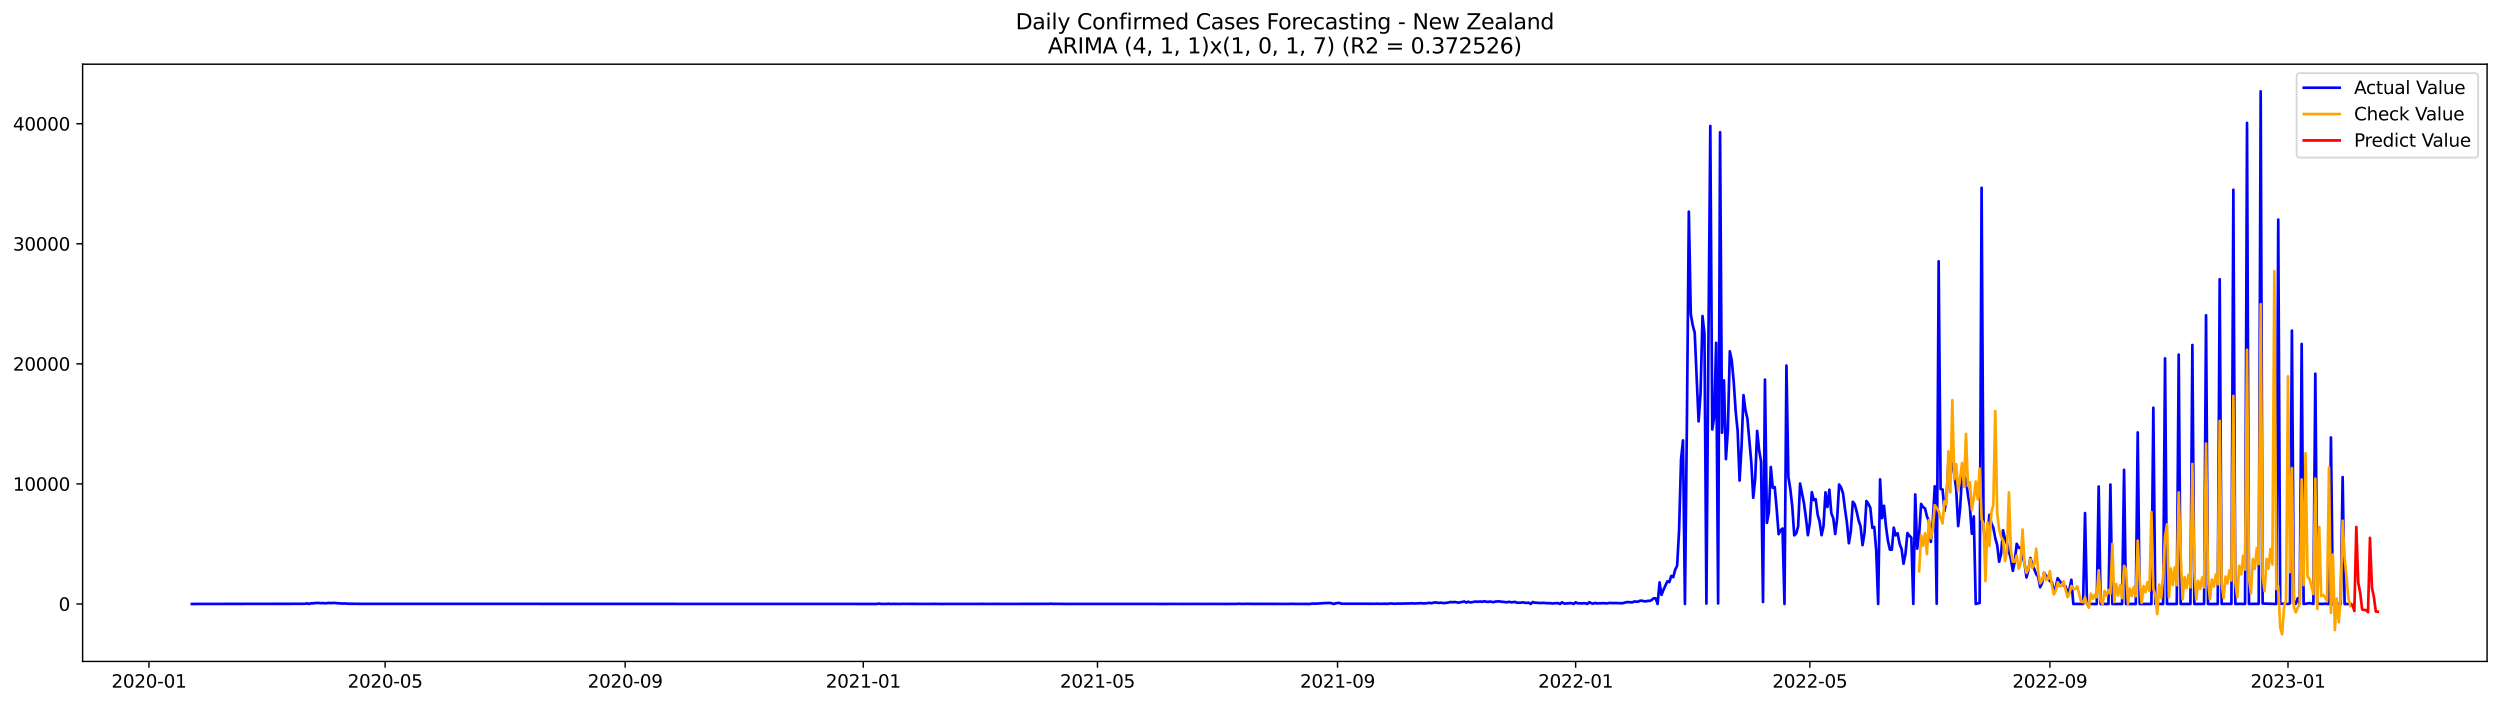 <?xml version="1.0" encoding="utf-8" standalone="no"?>
<!DOCTYPE svg PUBLIC "-//W3C//DTD SVG 1.1//EN"
  "http://www.w3.org/Graphics/SVG/1.1/DTD/svg11.dtd">
<svg xmlns:xlink="http://www.w3.org/1999/xlink" width="1392.412pt" height="392.274pt" viewBox="0 0 1392.412 392.274" xmlns="http://www.w3.org/2000/svg" version="1.1">
 <defs>
  <style type="text/css">*{stroke-linejoin: round; stroke-linecap: butt}</style>
 </defs>
 <g id="figure_1">
  <g id="patch_1">
   <path d="M 0 392.274 
L 1392.412 392.274 
L 1392.412 0 
L 0 0 
z
" style="fill: #ffffff"/>
  </g>
  <g id="axes_1">
   <g id="patch_2">
    <path d="M 46.013 368.396 
L 1385.213 368.396 
L 1385.213 35.755 
L 46.013 35.755 
z
" style="fill: #ffffff"/>
   </g>
   <g id="matplotlib.axis_1">
    <g id="xtick_1">
     <g id="line2d_1">
      <defs>
       <path id="m6597ecf52b" d="M 0 0 
L 0 3.5 
" style="stroke: #000000; stroke-width: 0.8"/>
      </defs>
      <g>
       <use xlink:href="#m6597ecf52b" x="82.971" y="368.396" style="stroke: #000000; stroke-width: 0.8"/>
      </g>
     </g>
     <g id="text_1">
      <!-- 2020-01 -->
      <g transform="translate(62.08 382.994)scale(0.1 -0.1)">
       <defs>
        <path id="DejaVuSans-32" d="M 1228 531 
L 3431 531 
L 3431 0 
L 469 0 
L 469 531 
Q 828 903 1448 1529 
Q 2069 2156 2228 2338 
Q 2531 2678 2651 2914 
Q 2772 3150 2772 3378 
Q 2772 3750 2511 3984 
Q 2250 4219 1831 4219 
Q 1534 4219 1204 4116 
Q 875 4013 500 3803 
L 500 4441 
Q 881 4594 1212 4672 
Q 1544 4750 1819 4750 
Q 2544 4750 2975 4387 
Q 3406 4025 3406 3419 
Q 3406 3131 3298 2873 
Q 3191 2616 2906 2266 
Q 2828 2175 2409 1742 
Q 1991 1309 1228 531 
z
" transform="scale(0.016)"/>
        <path id="DejaVuSans-30" d="M 2034 4250 
Q 1547 4250 1301 3770 
Q 1056 3291 1056 2328 
Q 1056 1369 1301 889 
Q 1547 409 2034 409 
Q 2525 409 2770 889 
Q 3016 1369 3016 2328 
Q 3016 3291 2770 3770 
Q 2525 4250 2034 4250 
z
M 2034 4750 
Q 2819 4750 3233 4129 
Q 3647 3509 3647 2328 
Q 3647 1150 3233 529 
Q 2819 -91 2034 -91 
Q 1250 -91 836 529 
Q 422 1150 422 2328 
Q 422 3509 836 4129 
Q 1250 4750 2034 4750 
z
" transform="scale(0.016)"/>
        <path id="DejaVuSans-2d" d="M 313 2009 
L 1997 2009 
L 1997 1497 
L 313 1497 
L 313 2009 
z
" transform="scale(0.016)"/>
        <path id="DejaVuSans-31" d="M 794 531 
L 1825 531 
L 1825 4091 
L 703 3866 
L 703 4441 
L 1819 4666 
L 2450 4666 
L 2450 531 
L 3481 531 
L 3481 0 
L 794 0 
L 794 531 
z
" transform="scale(0.016)"/>
       </defs>
       <use xlink:href="#DejaVuSans-32"/>
       <use xlink:href="#DejaVuSans-30" x="63.623"/>
       <use xlink:href="#DejaVuSans-32" x="127.246"/>
       <use xlink:href="#DejaVuSans-30" x="190.869"/>
       <use xlink:href="#DejaVuSans-2d" x="254.492"/>
       <use xlink:href="#DejaVuSans-30" x="290.576"/>
       <use xlink:href="#DejaVuSans-31" x="354.199"/>
      </g>
     </g>
    </g>
    <g id="xtick_2">
     <g id="line2d_2">
      <g>
       <use xlink:href="#m6597ecf52b" x="214.5" y="368.396" style="stroke: #000000; stroke-width: 0.8"/>
      </g>
     </g>
     <g id="text_2">
      <!-- 2020-05 -->
      <g transform="translate(193.608 382.994)scale(0.1 -0.1)">
       <defs>
        <path id="DejaVuSans-35" d="M 691 4666 
L 3169 4666 
L 3169 4134 
L 1269 4134 
L 1269 2991 
Q 1406 3038 1543 3061 
Q 1681 3084 1819 3084 
Q 2600 3084 3056 2656 
Q 3513 2228 3513 1497 
Q 3513 744 3044 326 
Q 2575 -91 1722 -91 
Q 1428 -91 1123 -41 
Q 819 9 494 109 
L 494 744 
Q 775 591 1075 516 
Q 1375 441 1709 441 
Q 2250 441 2565 725 
Q 2881 1009 2881 1497 
Q 2881 1984 2565 2268 
Q 2250 2553 1709 2553 
Q 1456 2553 1204 2497 
Q 953 2441 691 2322 
L 691 4666 
z
" transform="scale(0.016)"/>
       </defs>
       <use xlink:href="#DejaVuSans-32"/>
       <use xlink:href="#DejaVuSans-30" x="63.623"/>
       <use xlink:href="#DejaVuSans-32" x="127.246"/>
       <use xlink:href="#DejaVuSans-30" x="190.869"/>
       <use xlink:href="#DejaVuSans-2d" x="254.492"/>
       <use xlink:href="#DejaVuSans-30" x="290.576"/>
       <use xlink:href="#DejaVuSans-35" x="354.199"/>
      </g>
     </g>
    </g>
    <g id="xtick_3">
     <g id="line2d_3">
      <g>
       <use xlink:href="#m6597ecf52b" x="348.202" y="368.396" style="stroke: #000000; stroke-width: 0.8"/>
      </g>
     </g>
     <g id="text_3">
      <!-- 2020-09 -->
      <g transform="translate(327.311 382.994)scale(0.1 -0.1)">
       <defs>
        <path id="DejaVuSans-39" d="M 703 97 
L 703 672 
Q 941 559 1184 500 
Q 1428 441 1663 441 
Q 2288 441 2617 861 
Q 2947 1281 2994 2138 
Q 2813 1869 2534 1725 
Q 2256 1581 1919 1581 
Q 1219 1581 811 2004 
Q 403 2428 403 3163 
Q 403 3881 828 4315 
Q 1253 4750 1959 4750 
Q 2769 4750 3195 4129 
Q 3622 3509 3622 2328 
Q 3622 1225 3098 567 
Q 2575 -91 1691 -91 
Q 1453 -91 1209 -44 
Q 966 3 703 97 
z
M 1959 2075 
Q 2384 2075 2632 2365 
Q 2881 2656 2881 3163 
Q 2881 3666 2632 3958 
Q 2384 4250 1959 4250 
Q 1534 4250 1286 3958 
Q 1038 3666 1038 3163 
Q 1038 2656 1286 2365 
Q 1534 2075 1959 2075 
z
" transform="scale(0.016)"/>
       </defs>
       <use xlink:href="#DejaVuSans-32"/>
       <use xlink:href="#DejaVuSans-30" x="63.623"/>
       <use xlink:href="#DejaVuSans-32" x="127.246"/>
       <use xlink:href="#DejaVuSans-30" x="190.869"/>
       <use xlink:href="#DejaVuSans-2d" x="254.492"/>
       <use xlink:href="#DejaVuSans-30" x="290.576"/>
       <use xlink:href="#DejaVuSans-39" x="354.199"/>
      </g>
     </g>
    </g>
    <g id="xtick_4">
     <g id="line2d_4">
      <g>
       <use xlink:href="#m6597ecf52b" x="480.818" y="368.396" style="stroke: #000000; stroke-width: 0.8"/>
      </g>
     </g>
     <g id="text_4">
      <!-- 2021-01 -->
      <g transform="translate(459.926 382.994)scale(0.1 -0.1)">
       <use xlink:href="#DejaVuSans-32"/>
       <use xlink:href="#DejaVuSans-30" x="63.623"/>
       <use xlink:href="#DejaVuSans-32" x="127.246"/>
       <use xlink:href="#DejaVuSans-31" x="190.869"/>
       <use xlink:href="#DejaVuSans-2d" x="254.492"/>
       <use xlink:href="#DejaVuSans-30" x="290.576"/>
       <use xlink:href="#DejaVuSans-31" x="354.199"/>
      </g>
     </g>
    </g>
    <g id="xtick_5">
     <g id="line2d_5">
      <g>
       <use xlink:href="#m6597ecf52b" x="611.259" y="368.396" style="stroke: #000000; stroke-width: 0.8"/>
      </g>
     </g>
     <g id="text_5">
      <!-- 2021-05 -->
      <g transform="translate(590.368 382.994)scale(0.1 -0.1)">
       <use xlink:href="#DejaVuSans-32"/>
       <use xlink:href="#DejaVuSans-30" x="63.623"/>
       <use xlink:href="#DejaVuSans-32" x="127.246"/>
       <use xlink:href="#DejaVuSans-31" x="190.869"/>
       <use xlink:href="#DejaVuSans-2d" x="254.492"/>
       <use xlink:href="#DejaVuSans-30" x="290.576"/>
       <use xlink:href="#DejaVuSans-35" x="354.199"/>
      </g>
     </g>
    </g>
    <g id="xtick_6">
     <g id="line2d_6">
      <g>
       <use xlink:href="#m6597ecf52b" x="744.962" y="368.396" style="stroke: #000000; stroke-width: 0.8"/>
      </g>
     </g>
     <g id="text_6">
      <!-- 2021-09 -->
      <g transform="translate(724.07 382.994)scale(0.1 -0.1)">
       <use xlink:href="#DejaVuSans-32"/>
       <use xlink:href="#DejaVuSans-30" x="63.623"/>
       <use xlink:href="#DejaVuSans-32" x="127.246"/>
       <use xlink:href="#DejaVuSans-31" x="190.869"/>
       <use xlink:href="#DejaVuSans-2d" x="254.492"/>
       <use xlink:href="#DejaVuSans-30" x="290.576"/>
       <use xlink:href="#DejaVuSans-39" x="354.199"/>
      </g>
     </g>
    </g>
    <g id="xtick_7">
     <g id="line2d_7">
      <g>
       <use xlink:href="#m6597ecf52b" x="877.577" y="368.396" style="stroke: #000000; stroke-width: 0.8"/>
      </g>
     </g>
     <g id="text_7">
      <!-- 2022-01 -->
      <g transform="translate(856.686 382.994)scale(0.1 -0.1)">
       <use xlink:href="#DejaVuSans-32"/>
       <use xlink:href="#DejaVuSans-30" x="63.623"/>
       <use xlink:href="#DejaVuSans-32" x="127.246"/>
       <use xlink:href="#DejaVuSans-32" x="190.869"/>
       <use xlink:href="#DejaVuSans-2d" x="254.492"/>
       <use xlink:href="#DejaVuSans-30" x="290.576"/>
       <use xlink:href="#DejaVuSans-31" x="354.199"/>
      </g>
     </g>
    </g>
    <g id="xtick_8">
     <g id="line2d_8">
      <g>
       <use xlink:href="#m6597ecf52b" x="1008.019" y="368.396" style="stroke: #000000; stroke-width: 0.8"/>
      </g>
     </g>
     <g id="text_8">
      <!-- 2022-05 -->
      <g transform="translate(987.128 382.994)scale(0.1 -0.1)">
       <use xlink:href="#DejaVuSans-32"/>
       <use xlink:href="#DejaVuSans-30" x="63.623"/>
       <use xlink:href="#DejaVuSans-32" x="127.246"/>
       <use xlink:href="#DejaVuSans-32" x="190.869"/>
       <use xlink:href="#DejaVuSans-2d" x="254.492"/>
       <use xlink:href="#DejaVuSans-30" x="290.576"/>
       <use xlink:href="#DejaVuSans-35" x="354.199"/>
      </g>
     </g>
    </g>
    <g id="xtick_9">
     <g id="line2d_9">
      <g>
       <use xlink:href="#m6597ecf52b" x="1141.722" y="368.396" style="stroke: #000000; stroke-width: 0.8"/>
      </g>
     </g>
     <g id="text_9">
      <!-- 2022-09 -->
      <g transform="translate(1120.83 382.994)scale(0.1 -0.1)">
       <use xlink:href="#DejaVuSans-32"/>
       <use xlink:href="#DejaVuSans-30" x="63.623"/>
       <use xlink:href="#DejaVuSans-32" x="127.246"/>
       <use xlink:href="#DejaVuSans-32" x="190.869"/>
       <use xlink:href="#DejaVuSans-2d" x="254.492"/>
       <use xlink:href="#DejaVuSans-30" x="290.576"/>
       <use xlink:href="#DejaVuSans-39" x="354.199"/>
      </g>
     </g>
    </g>
    <g id="xtick_10">
     <g id="line2d_10">
      <g>
       <use xlink:href="#m6597ecf52b" x="1274.337" y="368.396" style="stroke: #000000; stroke-width: 0.8"/>
      </g>
     </g>
     <g id="text_10">
      <!-- 2023-01 -->
      <g transform="translate(1253.446 382.994)scale(0.1 -0.1)">
       <defs>
        <path id="DejaVuSans-33" d="M 2597 2516 
Q 3050 2419 3304 2112 
Q 3559 1806 3559 1356 
Q 3559 666 3084 287 
Q 2609 -91 1734 -91 
Q 1441 -91 1130 -33 
Q 819 25 488 141 
L 488 750 
Q 750 597 1062 519 
Q 1375 441 1716 441 
Q 2309 441 2620 675 
Q 2931 909 2931 1356 
Q 2931 1769 2642 2001 
Q 2353 2234 1838 2234 
L 1294 2234 
L 1294 2753 
L 1863 2753 
Q 2328 2753 2575 2939 
Q 2822 3125 2822 3475 
Q 2822 3834 2567 4026 
Q 2313 4219 1838 4219 
Q 1578 4219 1281 4162 
Q 984 4106 628 3988 
L 628 4550 
Q 988 4650 1302 4700 
Q 1616 4750 1894 4750 
Q 2613 4750 3031 4423 
Q 3450 4097 3450 3541 
Q 3450 3153 3228 2886 
Q 3006 2619 2597 2516 
z
" transform="scale(0.016)"/>
       </defs>
       <use xlink:href="#DejaVuSans-32"/>
       <use xlink:href="#DejaVuSans-30" x="63.623"/>
       <use xlink:href="#DejaVuSans-32" x="127.246"/>
       <use xlink:href="#DejaVuSans-33" x="190.869"/>
       <use xlink:href="#DejaVuSans-2d" x="254.492"/>
       <use xlink:href="#DejaVuSans-30" x="290.576"/>
       <use xlink:href="#DejaVuSans-31" x="354.199"/>
      </g>
     </g>
    </g>
   </g>
   <g id="matplotlib.axis_2">
    <g id="ytick_1">
     <g id="line2d_11">
      <defs>
       <path id="m95b0d0b346" d="M 0 0 
L -3.5 0 
" style="stroke: #000000; stroke-width: 0.8"/>
      </defs>
      <g>
       <use xlink:href="#m95b0d0b346" x="46.013" y="336.383" style="stroke: #000000; stroke-width: 0.8"/>
      </g>
     </g>
     <g id="text_11">
      <!-- 0 -->
      <g transform="translate(32.65 340.182)scale(0.1 -0.1)">
       <use xlink:href="#DejaVuSans-30"/>
      </g>
     </g>
    </g>
    <g id="ytick_2">
     <g id="line2d_12">
      <g>
       <use xlink:href="#m95b0d0b346" x="46.013" y="269.518" style="stroke: #000000; stroke-width: 0.8"/>
      </g>
     </g>
     <g id="text_12">
      <!-- 10000 -->
      <g transform="translate(7.2 273.317)scale(0.1 -0.1)">
       <use xlink:href="#DejaVuSans-31"/>
       <use xlink:href="#DejaVuSans-30" x="63.623"/>
       <use xlink:href="#DejaVuSans-30" x="127.246"/>
       <use xlink:href="#DejaVuSans-30" x="190.869"/>
       <use xlink:href="#DejaVuSans-30" x="254.492"/>
      </g>
     </g>
    </g>
    <g id="ytick_3">
     <g id="line2d_13">
      <g>
       <use xlink:href="#m95b0d0b346" x="46.013" y="202.653" style="stroke: #000000; stroke-width: 0.8"/>
      </g>
     </g>
     <g id="text_13">
      <!-- 20000 -->
      <g transform="translate(7.2 206.452)scale(0.1 -0.1)">
       <use xlink:href="#DejaVuSans-32"/>
       <use xlink:href="#DejaVuSans-30" x="63.623"/>
       <use xlink:href="#DejaVuSans-30" x="127.246"/>
       <use xlink:href="#DejaVuSans-30" x="190.869"/>
       <use xlink:href="#DejaVuSans-30" x="254.492"/>
      </g>
     </g>
    </g>
    <g id="ytick_4">
     <g id="line2d_14">
      <g>
       <use xlink:href="#m95b0d0b346" x="46.013" y="135.787" style="stroke: #000000; stroke-width: 0.8"/>
      </g>
     </g>
     <g id="text_14">
      <!-- 30000 -->
      <g transform="translate(7.2 139.587)scale(0.1 -0.1)">
       <use xlink:href="#DejaVuSans-33"/>
       <use xlink:href="#DejaVuSans-30" x="63.623"/>
       <use xlink:href="#DejaVuSans-30" x="127.246"/>
       <use xlink:href="#DejaVuSans-30" x="190.869"/>
       <use xlink:href="#DejaVuSans-30" x="254.492"/>
      </g>
     </g>
    </g>
    <g id="ytick_5">
     <g id="line2d_15">
      <g>
       <use xlink:href="#m95b0d0b346" x="46.013" y="68.922" style="stroke: #000000; stroke-width: 0.8"/>
      </g>
     </g>
     <g id="text_15">
      <!-- 40000 -->
      <g transform="translate(7.2 72.722)scale(0.1 -0.1)">
       <defs>
        <path id="DejaVuSans-34" d="M 2419 4116 
L 825 1625 
L 2419 1625 
L 2419 4116 
z
M 2253 4666 
L 3047 4666 
L 3047 1625 
L 3713 1625 
L 3713 1100 
L 3047 1100 
L 3047 0 
L 2419 0 
L 2419 1100 
L 313 1100 
L 313 1709 
L 2253 4666 
z
" transform="scale(0.016)"/>
       </defs>
       <use xlink:href="#DejaVuSans-34"/>
       <use xlink:href="#DejaVuSans-30" x="63.623"/>
       <use xlink:href="#DejaVuSans-30" x="127.246"/>
       <use xlink:href="#DejaVuSans-30" x="190.869"/>
       <use xlink:href="#DejaVuSans-30" x="254.492"/>
      </g>
     </g>
    </g>
   </g>
   <g id="line2d_16">
    <path d="M 106.885 336.383 
L 169.932 336.296 
L 171.019 336.048 
L 172.106 336.383 
L 173.193 336.028 
L 174.28 336.048 
L 175.367 335.861 
L 177.541 335.828 
L 178.628 335.961 
L 179.715 335.881 
L 180.802 335.995 
L 181.889 335.975 
L 182.976 335.788 
L 184.063 335.908 
L 186.237 335.788 
L 188.411 336.022 
L 189.498 336.048 
L 190.585 336.189 
L 191.672 336.088 
L 193.846 336.262 
L 201.455 336.322 
L 488.427 336.383 
L 489.514 336.175 
L 490.601 336.363 
L 493.862 336.383 
L 494.949 336.262 
L 496.036 336.383 
L 498.21 336.343 
L 501.471 336.383 
L 502.558 336.322 
L 504.732 336.336 
L 515.602 336.376 
L 519.95 336.349 
L 524.298 336.383 
L 534.081 336.369 
L 541.69 336.376 
L 547.125 336.349 
L 550.387 336.376 
L 554.735 336.343 
L 557.996 336.376 
L 560.17 336.369 
L 584.084 336.336 
L 585.171 336.222 
L 586.258 336.343 
L 589.519 336.322 
L 594.954 336.383 
L 599.302 336.369 
L 613.433 336.376 
L 616.694 336.376 
L 633 336.376 
L 636.261 336.376 
L 650.392 336.383 
L 652.566 336.356 
L 659.088 336.383 
L 667.784 336.363 
L 672.132 336.383 
L 674.306 336.363 
L 681.915 336.383 
L 685.176 336.376 
L 688.437 336.376 
L 689.524 336.262 
L 691.698 336.356 
L 694.959 336.309 
L 697.133 336.349 
L 711.264 336.356 
L 716.7 336.383 
L 719.961 336.302 
L 721.048 336.369 
L 723.222 336.376 
L 729.744 336.383 
L 730.831 336.169 
L 733.005 336.222 
L 737.353 335.928 
L 740.614 335.821 
L 741.701 336.015 
L 742.788 336.383 
L 743.875 336.048 
L 744.962 335.874 
L 746.049 335.821 
L 747.136 336.256 
L 760.18 336.262 
L 765.615 336.296 
L 766.702 336.222 
L 768.876 336.322 
L 771.05 336.242 
L 773.224 336.316 
L 774.311 336.088 
L 776.485 336.262 
L 778.659 336.162 
L 780.833 336.209 
L 781.92 336.102 
L 783.007 336.182 
L 784.094 336.068 
L 785.181 336.142 
L 786.268 335.975 
L 787.355 336.149 
L 791.703 335.941 
L 792.79 336.102 
L 794.964 335.955 
L 796.051 335.727 
L 797.138 335.981 
L 799.312 335.487 
L 801.487 335.821 
L 802.574 335.64 
L 803.661 335.895 
L 805.835 335.741 
L 808.009 335.306 
L 809.096 335.426 
L 810.183 335.273 
L 812.357 335.654 
L 815.618 335.019 
L 816.705 335.62 
L 817.792 335.099 
L 818.879 335.533 
L 819.966 335.4 
L 821.053 335.146 
L 822.14 335.052 
L 823.227 335.206 
L 824.314 334.978 
L 825.401 335.219 
L 826.488 334.898 
L 828.662 335.266 
L 829.749 335.045 
L 831.923 335.386 
L 833.01 335.019 
L 835.184 334.938 
L 836.271 335.179 
L 837.358 335.199 
L 838.445 335.393 
L 839.532 335.406 
L 840.619 335.152 
L 841.706 335.5 
L 843.88 335.233 
L 844.967 335.734 
L 847.141 335.661 
L 848.228 335.473 
L 849.315 335.734 
L 850.402 335.794 
L 851.489 335.681 
L 852.576 336.383 
L 853.663 335.313 
L 854.75 335.694 
L 855.837 335.701 
L 858.011 335.874 
L 859.098 335.747 
L 862.359 335.988 
L 863.446 335.915 
L 864.533 336.142 
L 865.62 335.995 
L 867.794 335.908 
L 868.881 336.383 
L 869.968 335.473 
L 871.055 336.088 
L 872.142 336.162 
L 874.316 335.908 
L 875.403 335.975 
L 876.49 336.383 
L 877.577 335.467 
L 878.664 336.042 
L 879.751 335.988 
L 880.838 336.115 
L 881.925 335.968 
L 883.013 335.995 
L 884.1 336.383 
L 885.187 335.393 
L 886.274 335.981 
L 887.361 336.229 
L 888.448 335.768 
L 889.535 336.122 
L 890.622 335.981 
L 891.709 336.022 
L 892.796 335.928 
L 894.97 336.095 
L 896.057 335.854 
L 897.144 335.814 
L 898.231 335.935 
L 899.318 335.861 
L 903.666 335.995 
L 905.84 335.386 
L 906.927 335.346 
L 909.101 335.513 
L 910.188 335.019 
L 912.362 335.126 
L 913.449 334.564 
L 914.536 334.584 
L 915.623 334.865 
L 916.71 334.945 
L 917.797 334.611 
L 918.884 334.711 
L 919.971 334.149 
L 921.058 333.2 
L 922.145 333.28 
L 923.232 336.383 
L 924.319 324.374 
L 925.406 331.334 
L 926.493 328.486 
L 928.667 323.772 
L 929.754 324.24 
L 930.841 320.756 
L 931.928 321.472 
L 933.015 317.36 
L 934.102 315.1 
L 935.189 295.394 
L 936.276 255.984 
L 937.363 245.266 
L 938.45 336.383 
L 939.537 235.978 
L 940.624 117.894 
L 941.711 175.097 
L 942.798 181.202 
L 943.885 185.268 
L 946.059 234.714 
L 947.146 219.021 
L 948.233 176.013 
L 949.32 185.91 
L 950.407 336.162 
L 951.494 195.391 
L 952.581 70.166 
L 953.668 239.208 
L 954.755 232.234 
L 955.842 190.965 
L 956.929 336.109 
L 958.016 73.656 
L 959.103 241.026 
L 960.19 211.833 
L 961.277 255.717 
L 962.364 239.368 
L 963.451 195.658 
L 964.538 200.867 
L 965.625 212.742 
L 966.712 229.198 
L 967.8 239.963 
L 968.887 267.659 
L 969.974 248.923 
L 971.061 220.091 
L 972.148 228.422 
L 973.235 233.143 
L 975.409 257.522 
L 976.496 277.241 
L 977.583 266.669 
L 978.67 240.01 
L 979.757 250.635 
L 980.844 257.067 
L 981.931 335.313 
L 983.018 211.419 
L 984.105 291.215 
L 985.192 285.345 
L 986.279 260.103 
L 987.366 271.637 
L 988.453 271.269 
L 989.54 283.359 
L 990.627 297.521 
L 991.714 295.341 
L 992.801 294.378 
L 993.888 336.383 
L 994.975 203.602 
L 996.062 265.68 
L 997.149 272.46 
L 998.236 282.202 
L 999.323 298.176 
L 1000.41 297.146 
L 1001.497 293.215 
L 1002.584 269.324 
L 1004.758 280.33 
L 1005.845 288.487 
L 1006.932 298.082 
L 1008.019 291.115 
L 1009.106 274.091 
L 1010.193 278.551 
L 1011.28 278.036 
L 1012.367 286.648 
L 1013.454 290.52 
L 1014.541 298.082 
L 1015.628 293.114 
L 1016.715 274.225 
L 1017.802 282.376 
L 1018.889 272.761 
L 1019.976 285.893 
L 1021.063 288.628 
L 1022.15 297.414 
L 1023.237 288.815 
L 1024.324 269.879 
L 1025.411 271.524 
L 1026.498 274.787 
L 1027.585 283.499 
L 1028.672 291.175 
L 1029.759 302.562 
L 1030.846 295.816 
L 1031.933 279.474 
L 1033.02 280.865 
L 1034.107 284.977 
L 1035.194 289.851 
L 1036.281 293.181 
L 1037.368 303.625 
L 1038.455 296.926 
L 1039.542 279.053 
L 1040.629 280.657 
L 1041.716 282.844 
L 1042.803 293.95 
L 1043.89 293.495 
L 1044.977 306.474 
L 1046.064 336.383 
L 1047.151 266.99 
L 1048.238 288.581 
L 1049.325 281.694 
L 1050.412 293.168 
L 1051.5 301.158 
L 1052.587 306.099 
L 1053.674 306.173 
L 1054.761 293.89 
L 1055.848 298.196 
L 1056.935 297.013 
L 1058.022 302.857 
L 1059.109 305.732 
L 1060.196 313.976 
L 1061.283 308.44 
L 1062.37 296.885 
L 1063.457 298.35 
L 1064.544 299.4 
L 1065.631 336.356 
L 1066.718 275.388 
L 1067.805 305.571 
L 1068.892 297.882 
L 1069.979 280.677 
L 1071.066 282.436 
L 1072.153 283.105 
L 1073.24 287.605 
L 1074.327 290.299 
L 1075.414 301.787 
L 1076.501 290.406 
L 1077.588 270.842 
L 1078.675 336.276 
L 1079.762 145.543 
L 1080.849 272.373 
L 1081.936 272.62 
L 1083.023 284.589 
L 1084.11 278.371 
L 1085.197 257.134 
L 1086.284 257.301 
L 1087.371 258.157 
L 1088.458 264.142 
L 1089.545 272.66 
L 1090.632 293.021 
L 1091.719 283.064 
L 1092.806 264.422 
L 1093.893 264.864 
L 1094.98 267.271 
L 1096.067 275.669 
L 1097.154 282.389 
L 1098.241 297.273 
L 1099.328 287.625 
L 1100.415 336.383 
L 1102.589 335.794 
L 1103.676 104.582 
L 1104.763 292.947 
L 1105.85 306.588 
L 1106.937 299.105 
L 1108.024 286.762 
L 1109.111 291.409 
L 1110.198 293.863 
L 1111.285 299.654 
L 1112.372 303.672 
L 1113.459 312.86 
L 1114.546 308.466 
L 1115.633 295.348 
L 1116.72 300.349 
L 1117.807 302.843 
L 1119.981 311.395 
L 1121.068 317.935 
L 1122.155 312.605 
L 1123.242 302.89 
L 1124.329 305.05 
L 1125.416 304.976 
L 1126.503 310.011 
L 1127.59 313.542 
L 1128.677 321.619 
L 1129.764 317.366 
L 1130.851 310.793 
L 1131.938 314.491 
L 1133.025 316.938 
L 1134.112 319.827 
L 1135.2 321.198 
L 1136.287 327.075 
L 1137.374 324.715 
L 1138.461 319.011 
L 1139.548 320.669 
L 1140.635 321.652 
L 1141.722 323.712 
L 1142.809 324.273 
L 1143.896 329.021 
L 1144.983 327.022 
L 1146.07 322.04 
L 1147.157 323.645 
L 1149.331 326.092 
L 1150.418 326.507 
L 1151.505 329.883 
L 1152.592 328.165 
L 1153.679 322.929 
L 1154.766 336.369 
L 1160.201 336.383 
L 1161.288 285.772 
L 1162.375 336.376 
L 1167.81 336.383 
L 1168.897 270.975 
L 1169.984 336.383 
L 1174.332 336.383 
L 1175.419 269.859 
L 1176.506 336.383 
L 1181.941 336.383 
L 1183.028 261.648 
L 1184.115 336.383 
L 1189.55 336.383 
L 1190.637 240.846 
L 1191.724 336.383 
L 1198.246 336.383 
L 1199.333 227.098 
L 1200.42 336.383 
L 1204.768 336.383 
L 1205.855 199.603 
L 1206.942 336.383 
L 1212.377 336.383 
L 1213.464 197.504 
L 1214.551 336.383 
L 1219.987 336.383 
L 1221.074 192.141 
L 1222.161 336.383 
L 1227.596 336.376 
L 1228.683 175.619 
L 1229.77 336.383 
L 1235.205 336.383 
L 1236.292 155.533 
L 1237.379 336.322 
L 1242.814 336.329 
L 1243.901 105.685 
L 1244.988 336.363 
L 1248.249 336.336 
L 1250.423 336.369 
L 1251.51 68.448 
L 1252.597 336.336 
L 1258.032 336.316 
L 1259.119 50.876 
L 1260.206 336.135 
L 1264.554 336.289 
L 1267.815 336.383 
L 1268.902 122.328 
L 1269.989 336.262 
L 1273.25 336.262 
L 1274.337 336.383 
L 1275.424 336.088 
L 1276.511 184.131 
L 1277.598 336.256 
L 1278.685 336.282 
L 1279.772 333.2 
L 1280.859 336.289 
L 1281.946 191.553 
L 1283.033 336.383 
L 1284.12 336.276 
L 1286.294 335.908 
L 1288.468 336.363 
L 1289.555 208.129 
L 1290.642 336.309 
L 1293.903 336.369 
L 1294.99 336.175 
L 1296.077 336.363 
L 1297.164 336.383 
L 1298.251 243.661 
L 1299.338 336.356 
L 1303.687 336.383 
L 1304.774 265.726 
L 1305.861 336.383 
L 1309.122 336.383 
L 1309.122 336.383 
" clip-path="url(#p6ba00df140)" style="fill: none; stroke: #0000ff; stroke-width: 1.5; stroke-linecap: square"/>
   </g>
   <g id="line2d_17">
    <path d="M 1068.892 318.155 
L 1069.979 298.076 
L 1071.066 303.921 
L 1072.153 297.02 
L 1073.24 308.556 
L 1074.327 289.677 
L 1075.414 299.872 
L 1076.501 294.588 
L 1077.588 281.369 
L 1078.675 282.9 
L 1079.762 284.761 
L 1080.849 288.535 
L 1081.936 291.499 
L 1083.023 279.066 
L 1084.11 280.928 
L 1085.197 251.426 
L 1086.284 274.188 
L 1087.371 222.882 
L 1088.458 266.922 
L 1089.545 258.496 
L 1090.632 273.522 
L 1091.719 266.13 
L 1092.806 257.89 
L 1093.893 271.178 
L 1094.98 241.652 
L 1096.067 270.645 
L 1097.154 268.655 
L 1098.241 283.774 
L 1099.328 277.48 
L 1100.415 268.175 
L 1101.502 278.125 
L 1102.589 261.011 
L 1103.676 289.323 
L 1104.763 291.755 
L 1105.85 323.671 
L 1106.937 290.834 
L 1108.024 304.046 
L 1109.111 285.313 
L 1110.198 281.343 
L 1111.285 228.922 
L 1112.372 285.775 
L 1113.459 294.952 
L 1114.546 299.089 
L 1115.633 300.981 
L 1116.72 312.379 
L 1117.807 306.857 
L 1118.894 274.23 
L 1119.981 306.611 
L 1121.068 312.851 
L 1122.155 312.765 
L 1123.242 309.372 
L 1124.329 316.709 
L 1125.416 313.352 
L 1126.503 294.923 
L 1127.59 314.311 
L 1128.677 319.079 
L 1129.764 316.911 
L 1130.851 311.415 
L 1131.938 316.317 
L 1133.025 314.386 
L 1134.112 305.614 
L 1135.2 318.698 
L 1136.287 324.907 
L 1137.374 323.287 
L 1138.461 318.912 
L 1139.548 322.946 
L 1140.635 322.525 
L 1141.722 318.096 
L 1142.809 326.053 
L 1143.896 331.091 
L 1144.983 329.012 
L 1146.07 324.269 
L 1147.157 326.585 
L 1148.244 326.17 
L 1149.331 323.787 
L 1151.505 332.55 
L 1152.592 330.604 
L 1153.679 326.339 
L 1154.766 327.903 
L 1155.853 328.097 
L 1156.94 326.566 
L 1159.114 335.144 
L 1160.201 335.422 
L 1161.288 332.722 
L 1162.375 336.739 
L 1163.462 338.509 
L 1164.549 330.676 
L 1165.636 333.56 
L 1166.723 331.253 
L 1167.81 332.644 
L 1168.897 317.626 
L 1169.984 334.464 
L 1171.071 336.634 
L 1172.158 329.148 
L 1173.245 331.674 
L 1174.332 328.571 
L 1175.419 330.727 
L 1176.506 302.877 
L 1177.593 335.322 
L 1178.68 325.303 
L 1179.767 331.681 
L 1180.854 325.867 
L 1181.941 333.131 
L 1183.028 315.201 
L 1184.115 317.019 
L 1185.202 336.411 
L 1186.289 327.851 
L 1187.376 331.961 
L 1188.463 326.963 
L 1189.55 332.131 
L 1190.637 301.106 
L 1191.724 323.108 
L 1192.811 335.794 
L 1193.898 326.416 
L 1194.985 329.856 
L 1196.072 324.305 
L 1197.159 329.167 
L 1198.246 285.226 
L 1199.333 327.988 
L 1200.42 331.082 
L 1201.507 342.004 
L 1202.594 325.622 
L 1203.681 333.123 
L 1204.768 321.615 
L 1205.855 298.739 
L 1206.942 292 
L 1208.029 332.668 
L 1209.116 316.617 
L 1210.203 325.897 
L 1211.29 315.944 
L 1212.377 325.919 
L 1213.464 274.279 
L 1214.551 308.938 
L 1215.638 333.707 
L 1216.725 321.48 
L 1217.812 327.615 
L 1218.9 320.083 
L 1219.987 327.139 
L 1221.074 258.373 
L 1222.161 318.128 
L 1223.248 333.858 
L 1224.335 323.482 
L 1225.422 327.966 
L 1226.509 321.61 
L 1227.596 327.199 
L 1228.683 247.037 
L 1229.77 322.912 
L 1230.857 333.798 
L 1231.944 322.782 
L 1233.031 326.685 
L 1234.118 319.983 
L 1235.205 325.424 
L 1236.292 234.4 
L 1237.379 324.664 
L 1238.466 333.142 
L 1239.553 321.09 
L 1240.64 324.931 
L 1241.727 317.606 
L 1242.814 323.339 
L 1243.901 220.525 
L 1244.988 324.384 
L 1246.075 332.609 
L 1247.162 315.18 
L 1248.249 319.976 
L 1249.336 309.45 
L 1250.423 317.262 
L 1251.51 194.799 
L 1252.597 321.891 
L 1253.684 330.476 
L 1254.771 311.342 
L 1255.858 316.863 
L 1256.945 305.275 
L 1258.032 314.114 
L 1259.119 169.448 
L 1260.206 320.946 
L 1261.293 329.22 
L 1262.38 311.26 
L 1263.467 316.756 
L 1264.554 305.832 
L 1265.641 314.39 
L 1266.728 151.088 
L 1267.815 328.112 
L 1268.902 326.508 
L 1269.989 349.519 
L 1271.076 353.276 
L 1272.163 337.488 
L 1273.25 334.709 
L 1274.337 209.613 
L 1275.424 318.612 
L 1276.511 260.686 
L 1277.598 338.106 
L 1278.685 341.07 
L 1279.772 338.286 
L 1280.859 336.597 
L 1281.946 267.024 
L 1283.033 325.859 
L 1284.12 252.44 
L 1285.207 321.093 
L 1286.294 322.388 
L 1288.468 330.839 
L 1289.555 266.577 
L 1290.642 339.087 
L 1291.729 293.496 
L 1292.816 331.948 
L 1293.903 331.35 
L 1294.99 332.665 
L 1296.077 334.688 
L 1297.164 260.29 
L 1298.251 341.348 
L 1299.338 308.817 
L 1300.425 350.916 
L 1301.513 333.381 
L 1302.6 346.599 
L 1303.687 333.098 
L 1304.774 290.034 
L 1305.861 310.319 
L 1308.035 333.605 
L 1309.122 337.579 
L 1309.122 337.579 
" clip-path="url(#p6ba00df140)" style="fill: none; stroke: #ffa500; stroke-width: 1.5; stroke-linecap: square"/>
   </g>
   <g id="line2d_18">
    <path d="M 1310.209 336.869 
L 1311.296 340.306 
L 1312.383 293.464 
L 1313.47 324.562 
L 1314.557 330.179 
L 1315.644 339.468 
L 1316.731 339.667 
L 1317.818 339.866 
L 1318.905 340.941 
L 1319.992 299.569 
L 1321.079 327.34 
L 1322.166 332.501 
L 1323.253 340.631 
L 1324.34 340.695 
" clip-path="url(#p6ba00df140)" style="fill: none; stroke: #ff0000; stroke-width: 1.5; stroke-linecap: square"/>
   </g>
   <g id="patch_3">
    <path d="M 46.013 368.396 
L 46.013 35.755 
" style="fill: none; stroke: #000000; stroke-width: 0.8; stroke-linejoin: miter; stroke-linecap: square"/>
   </g>
   <g id="patch_4">
    <path d="M 1385.213 368.396 
L 1385.213 35.755 
" style="fill: none; stroke: #000000; stroke-width: 0.8; stroke-linejoin: miter; stroke-linecap: square"/>
   </g>
   <g id="patch_5">
    <path d="M 46.013 368.396 
L 1385.213 368.396 
" style="fill: none; stroke: #000000; stroke-width: 0.8; stroke-linejoin: miter; stroke-linecap: square"/>
   </g>
   <g id="patch_6">
    <path d="M 46.013 35.755 
L 1385.213 35.755 
" style="fill: none; stroke: #000000; stroke-width: 0.8; stroke-linejoin: miter; stroke-linecap: square"/>
   </g>
   <g id="text_16">
    <!-- Daily Confirmed Cases Forecasting - New Zealand -->
    <g transform="translate(565.684 16.318)scale(0.12 -0.12)">
     <defs>
      <path id="DejaVuSans-44" d="M 1259 4147 
L 1259 519 
L 2022 519 
Q 2988 519 3436 956 
Q 3884 1394 3884 2338 
Q 3884 3275 3436 3711 
Q 2988 4147 2022 4147 
L 1259 4147 
z
M 628 4666 
L 1925 4666 
Q 3281 4666 3915 4102 
Q 4550 3538 4550 2338 
Q 4550 1131 3912 565 
Q 3275 0 1925 0 
L 628 0 
L 628 4666 
z
" transform="scale(0.016)"/>
      <path id="DejaVuSans-61" d="M 2194 1759 
Q 1497 1759 1228 1600 
Q 959 1441 959 1056 
Q 959 750 1161 570 
Q 1363 391 1709 391 
Q 2188 391 2477 730 
Q 2766 1069 2766 1631 
L 2766 1759 
L 2194 1759 
z
M 3341 1997 
L 3341 0 
L 2766 0 
L 2766 531 
Q 2569 213 2275 61 
Q 1981 -91 1556 -91 
Q 1019 -91 701 211 
Q 384 513 384 1019 
Q 384 1609 779 1909 
Q 1175 2209 1959 2209 
L 2766 2209 
L 2766 2266 
Q 2766 2663 2505 2880 
Q 2244 3097 1772 3097 
Q 1472 3097 1187 3025 
Q 903 2953 641 2809 
L 641 3341 
Q 956 3463 1253 3523 
Q 1550 3584 1831 3584 
Q 2591 3584 2966 3190 
Q 3341 2797 3341 1997 
z
" transform="scale(0.016)"/>
      <path id="DejaVuSans-69" d="M 603 3500 
L 1178 3500 
L 1178 0 
L 603 0 
L 603 3500 
z
M 603 4863 
L 1178 4863 
L 1178 4134 
L 603 4134 
L 603 4863 
z
" transform="scale(0.016)"/>
      <path id="DejaVuSans-6c" d="M 603 4863 
L 1178 4863 
L 1178 0 
L 603 0 
L 603 4863 
z
" transform="scale(0.016)"/>
      <path id="DejaVuSans-79" d="M 2059 -325 
Q 1816 -950 1584 -1140 
Q 1353 -1331 966 -1331 
L 506 -1331 
L 506 -850 
L 844 -850 
Q 1081 -850 1212 -737 
Q 1344 -625 1503 -206 
L 1606 56 
L 191 3500 
L 800 3500 
L 1894 763 
L 2988 3500 
L 3597 3500 
L 2059 -325 
z
" transform="scale(0.016)"/>
      <path id="DejaVuSans-20" transform="scale(0.016)"/>
      <path id="DejaVuSans-43" d="M 4122 4306 
L 4122 3641 
Q 3803 3938 3442 4084 
Q 3081 4231 2675 4231 
Q 1875 4231 1450 3742 
Q 1025 3253 1025 2328 
Q 1025 1406 1450 917 
Q 1875 428 2675 428 
Q 3081 428 3442 575 
Q 3803 722 4122 1019 
L 4122 359 
Q 3791 134 3420 21 
Q 3050 -91 2638 -91 
Q 1578 -91 968 557 
Q 359 1206 359 2328 
Q 359 3453 968 4101 
Q 1578 4750 2638 4750 
Q 3056 4750 3426 4639 
Q 3797 4528 4122 4306 
z
" transform="scale(0.016)"/>
      <path id="DejaVuSans-6f" d="M 1959 3097 
Q 1497 3097 1228 2736 
Q 959 2375 959 1747 
Q 959 1119 1226 758 
Q 1494 397 1959 397 
Q 2419 397 2687 759 
Q 2956 1122 2956 1747 
Q 2956 2369 2687 2733 
Q 2419 3097 1959 3097 
z
M 1959 3584 
Q 2709 3584 3137 3096 
Q 3566 2609 3566 1747 
Q 3566 888 3137 398 
Q 2709 -91 1959 -91 
Q 1206 -91 779 398 
Q 353 888 353 1747 
Q 353 2609 779 3096 
Q 1206 3584 1959 3584 
z
" transform="scale(0.016)"/>
      <path id="DejaVuSans-6e" d="M 3513 2113 
L 3513 0 
L 2938 0 
L 2938 2094 
Q 2938 2591 2744 2837 
Q 2550 3084 2163 3084 
Q 1697 3084 1428 2787 
Q 1159 2491 1159 1978 
L 1159 0 
L 581 0 
L 581 3500 
L 1159 3500 
L 1159 2956 
Q 1366 3272 1645 3428 
Q 1925 3584 2291 3584 
Q 2894 3584 3203 3211 
Q 3513 2838 3513 2113 
z
" transform="scale(0.016)"/>
      <path id="DejaVuSans-66" d="M 2375 4863 
L 2375 4384 
L 1825 4384 
Q 1516 4384 1395 4259 
Q 1275 4134 1275 3809 
L 1275 3500 
L 2222 3500 
L 2222 3053 
L 1275 3053 
L 1275 0 
L 697 0 
L 697 3053 
L 147 3053 
L 147 3500 
L 697 3500 
L 697 3744 
Q 697 4328 969 4595 
Q 1241 4863 1831 4863 
L 2375 4863 
z
" transform="scale(0.016)"/>
      <path id="DejaVuSans-72" d="M 2631 2963 
Q 2534 3019 2420 3045 
Q 2306 3072 2169 3072 
Q 1681 3072 1420 2755 
Q 1159 2438 1159 1844 
L 1159 0 
L 581 0 
L 581 3500 
L 1159 3500 
L 1159 2956 
Q 1341 3275 1631 3429 
Q 1922 3584 2338 3584 
Q 2397 3584 2469 3576 
Q 2541 3569 2628 3553 
L 2631 2963 
z
" transform="scale(0.016)"/>
      <path id="DejaVuSans-6d" d="M 3328 2828 
Q 3544 3216 3844 3400 
Q 4144 3584 4550 3584 
Q 5097 3584 5394 3201 
Q 5691 2819 5691 2113 
L 5691 0 
L 5113 0 
L 5113 2094 
Q 5113 2597 4934 2840 
Q 4756 3084 4391 3084 
Q 3944 3084 3684 2787 
Q 3425 2491 3425 1978 
L 3425 0 
L 2847 0 
L 2847 2094 
Q 2847 2600 2669 2842 
Q 2491 3084 2119 3084 
Q 1678 3084 1418 2786 
Q 1159 2488 1159 1978 
L 1159 0 
L 581 0 
L 581 3500 
L 1159 3500 
L 1159 2956 
Q 1356 3278 1631 3431 
Q 1906 3584 2284 3584 
Q 2666 3584 2933 3390 
Q 3200 3197 3328 2828 
z
" transform="scale(0.016)"/>
      <path id="DejaVuSans-65" d="M 3597 1894 
L 3597 1613 
L 953 1613 
Q 991 1019 1311 708 
Q 1631 397 2203 397 
Q 2534 397 2845 478 
Q 3156 559 3463 722 
L 3463 178 
Q 3153 47 2828 -22 
Q 2503 -91 2169 -91 
Q 1331 -91 842 396 
Q 353 884 353 1716 
Q 353 2575 817 3079 
Q 1281 3584 2069 3584 
Q 2775 3584 3186 3129 
Q 3597 2675 3597 1894 
z
M 3022 2063 
Q 3016 2534 2758 2815 
Q 2500 3097 2075 3097 
Q 1594 3097 1305 2825 
Q 1016 2553 972 2059 
L 3022 2063 
z
" transform="scale(0.016)"/>
      <path id="DejaVuSans-64" d="M 2906 2969 
L 2906 4863 
L 3481 4863 
L 3481 0 
L 2906 0 
L 2906 525 
Q 2725 213 2448 61 
Q 2172 -91 1784 -91 
Q 1150 -91 751 415 
Q 353 922 353 1747 
Q 353 2572 751 3078 
Q 1150 3584 1784 3584 
Q 2172 3584 2448 3432 
Q 2725 3281 2906 2969 
z
M 947 1747 
Q 947 1113 1208 752 
Q 1469 391 1925 391 
Q 2381 391 2643 752 
Q 2906 1113 2906 1747 
Q 2906 2381 2643 2742 
Q 2381 3103 1925 3103 
Q 1469 3103 1208 2742 
Q 947 2381 947 1747 
z
" transform="scale(0.016)"/>
      <path id="DejaVuSans-73" d="M 2834 3397 
L 2834 2853 
Q 2591 2978 2328 3040 
Q 2066 3103 1784 3103 
Q 1356 3103 1142 2972 
Q 928 2841 928 2578 
Q 928 2378 1081 2264 
Q 1234 2150 1697 2047 
L 1894 2003 
Q 2506 1872 2764 1633 
Q 3022 1394 3022 966 
Q 3022 478 2636 193 
Q 2250 -91 1575 -91 
Q 1294 -91 989 -36 
Q 684 19 347 128 
L 347 722 
Q 666 556 975 473 
Q 1284 391 1588 391 
Q 1994 391 2212 530 
Q 2431 669 2431 922 
Q 2431 1156 2273 1281 
Q 2116 1406 1581 1522 
L 1381 1569 
Q 847 1681 609 1914 
Q 372 2147 372 2553 
Q 372 3047 722 3315 
Q 1072 3584 1716 3584 
Q 2034 3584 2315 3537 
Q 2597 3491 2834 3397 
z
" transform="scale(0.016)"/>
      <path id="DejaVuSans-46" d="M 628 4666 
L 3309 4666 
L 3309 4134 
L 1259 4134 
L 1259 2759 
L 3109 2759 
L 3109 2228 
L 1259 2228 
L 1259 0 
L 628 0 
L 628 4666 
z
" transform="scale(0.016)"/>
      <path id="DejaVuSans-63" d="M 3122 3366 
L 3122 2828 
Q 2878 2963 2633 3030 
Q 2388 3097 2138 3097 
Q 1578 3097 1268 2742 
Q 959 2388 959 1747 
Q 959 1106 1268 751 
Q 1578 397 2138 397 
Q 2388 397 2633 464 
Q 2878 531 3122 666 
L 3122 134 
Q 2881 22 2623 -34 
Q 2366 -91 2075 -91 
Q 1284 -91 818 406 
Q 353 903 353 1747 
Q 353 2603 823 3093 
Q 1294 3584 2113 3584 
Q 2378 3584 2631 3529 
Q 2884 3475 3122 3366 
z
" transform="scale(0.016)"/>
      <path id="DejaVuSans-74" d="M 1172 4494 
L 1172 3500 
L 2356 3500 
L 2356 3053 
L 1172 3053 
L 1172 1153 
Q 1172 725 1289 603 
Q 1406 481 1766 481 
L 2356 481 
L 2356 0 
L 1766 0 
Q 1100 0 847 248 
Q 594 497 594 1153 
L 594 3053 
L 172 3053 
L 172 3500 
L 594 3500 
L 594 4494 
L 1172 4494 
z
" transform="scale(0.016)"/>
      <path id="DejaVuSans-67" d="M 2906 1791 
Q 2906 2416 2648 2759 
Q 2391 3103 1925 3103 
Q 1463 3103 1205 2759 
Q 947 2416 947 1791 
Q 947 1169 1205 825 
Q 1463 481 1925 481 
Q 2391 481 2648 825 
Q 2906 1169 2906 1791 
z
M 3481 434 
Q 3481 -459 3084 -895 
Q 2688 -1331 1869 -1331 
Q 1566 -1331 1297 -1286 
Q 1028 -1241 775 -1147 
L 775 -588 
Q 1028 -725 1275 -790 
Q 1522 -856 1778 -856 
Q 2344 -856 2625 -561 
Q 2906 -266 2906 331 
L 2906 616 
Q 2728 306 2450 153 
Q 2172 0 1784 0 
Q 1141 0 747 490 
Q 353 981 353 1791 
Q 353 2603 747 3093 
Q 1141 3584 1784 3584 
Q 2172 3584 2450 3431 
Q 2728 3278 2906 2969 
L 2906 3500 
L 3481 3500 
L 3481 434 
z
" transform="scale(0.016)"/>
      <path id="DejaVuSans-4e" d="M 628 4666 
L 1478 4666 
L 3547 763 
L 3547 4666 
L 4159 4666 
L 4159 0 
L 3309 0 
L 1241 3903 
L 1241 0 
L 628 0 
L 628 4666 
z
" transform="scale(0.016)"/>
      <path id="DejaVuSans-77" d="M 269 3500 
L 844 3500 
L 1563 769 
L 2278 3500 
L 2956 3500 
L 3675 769 
L 4391 3500 
L 4966 3500 
L 4050 0 
L 3372 0 
L 2619 2869 
L 1863 0 
L 1184 0 
L 269 3500 
z
" transform="scale(0.016)"/>
      <path id="DejaVuSans-5a" d="M 359 4666 
L 4025 4666 
L 4025 4184 
L 1075 531 
L 4097 531 
L 4097 0 
L 288 0 
L 288 481 
L 3238 4134 
L 359 4134 
L 359 4666 
z
" transform="scale(0.016)"/>
     </defs>
     <use xlink:href="#DejaVuSans-44"/>
     <use xlink:href="#DejaVuSans-61" x="77.002"/>
     <use xlink:href="#DejaVuSans-69" x="138.281"/>
     <use xlink:href="#DejaVuSans-6c" x="166.064"/>
     <use xlink:href="#DejaVuSans-79" x="193.848"/>
     <use xlink:href="#DejaVuSans-20" x="253.027"/>
     <use xlink:href="#DejaVuSans-43" x="284.814"/>
     <use xlink:href="#DejaVuSans-6f" x="354.639"/>
     <use xlink:href="#DejaVuSans-6e" x="415.82"/>
     <use xlink:href="#DejaVuSans-66" x="479.199"/>
     <use xlink:href="#DejaVuSans-69" x="514.404"/>
     <use xlink:href="#DejaVuSans-72" x="542.188"/>
     <use xlink:href="#DejaVuSans-6d" x="581.551"/>
     <use xlink:href="#DejaVuSans-65" x="678.963"/>
     <use xlink:href="#DejaVuSans-64" x="740.486"/>
     <use xlink:href="#DejaVuSans-20" x="803.963"/>
     <use xlink:href="#DejaVuSans-43" x="835.75"/>
     <use xlink:href="#DejaVuSans-61" x="905.574"/>
     <use xlink:href="#DejaVuSans-73" x="966.854"/>
     <use xlink:href="#DejaVuSans-65" x="1018.953"/>
     <use xlink:href="#DejaVuSans-73" x="1080.477"/>
     <use xlink:href="#DejaVuSans-20" x="1132.576"/>
     <use xlink:href="#DejaVuSans-46" x="1164.363"/>
     <use xlink:href="#DejaVuSans-6f" x="1218.258"/>
     <use xlink:href="#DejaVuSans-72" x="1279.439"/>
     <use xlink:href="#DejaVuSans-65" x="1318.303"/>
     <use xlink:href="#DejaVuSans-63" x="1379.826"/>
     <use xlink:href="#DejaVuSans-61" x="1434.807"/>
     <use xlink:href="#DejaVuSans-73" x="1496.086"/>
     <use xlink:href="#DejaVuSans-74" x="1548.186"/>
     <use xlink:href="#DejaVuSans-69" x="1587.395"/>
     <use xlink:href="#DejaVuSans-6e" x="1615.178"/>
     <use xlink:href="#DejaVuSans-67" x="1678.557"/>
     <use xlink:href="#DejaVuSans-20" x="1742.033"/>
     <use xlink:href="#DejaVuSans-2d" x="1773.82"/>
     <use xlink:href="#DejaVuSans-20" x="1809.904"/>
     <use xlink:href="#DejaVuSans-4e" x="1841.691"/>
     <use xlink:href="#DejaVuSans-65" x="1916.496"/>
     <use xlink:href="#DejaVuSans-77" x="1978.02"/>
     <use xlink:href="#DejaVuSans-20" x="2059.807"/>
     <use xlink:href="#DejaVuSans-5a" x="2091.594"/>
     <use xlink:href="#DejaVuSans-65" x="2160.1"/>
     <use xlink:href="#DejaVuSans-61" x="2221.623"/>
     <use xlink:href="#DejaVuSans-6c" x="2282.902"/>
     <use xlink:href="#DejaVuSans-61" x="2310.686"/>
     <use xlink:href="#DejaVuSans-6e" x="2371.965"/>
     <use xlink:href="#DejaVuSans-64" x="2435.344"/>
    </g>
    <!-- ARIMA (4, 1, 1)x(1, 0, 1, 7) (R2 = 0.372526) -->
    <g transform="translate(583.628 29.756)scale(0.12 -0.12)">
     <defs>
      <path id="DejaVuSans-41" d="M 2188 4044 
L 1331 1722 
L 3047 1722 
L 2188 4044 
z
M 1831 4666 
L 2547 4666 
L 4325 0 
L 3669 0 
L 3244 1197 
L 1141 1197 
L 716 0 
L 50 0 
L 1831 4666 
z
" transform="scale(0.016)"/>
      <path id="DejaVuSans-52" d="M 2841 2188 
Q 3044 2119 3236 1894 
Q 3428 1669 3622 1275 
L 4263 0 
L 3584 0 
L 2988 1197 
Q 2756 1666 2539 1819 
Q 2322 1972 1947 1972 
L 1259 1972 
L 1259 0 
L 628 0 
L 628 4666 
L 2053 4666 
Q 2853 4666 3247 4331 
Q 3641 3997 3641 3322 
Q 3641 2881 3436 2590 
Q 3231 2300 2841 2188 
z
M 1259 4147 
L 1259 2491 
L 2053 2491 
Q 2509 2491 2742 2702 
Q 2975 2913 2975 3322 
Q 2975 3731 2742 3939 
Q 2509 4147 2053 4147 
L 1259 4147 
z
" transform="scale(0.016)"/>
      <path id="DejaVuSans-49" d="M 628 4666 
L 1259 4666 
L 1259 0 
L 628 0 
L 628 4666 
z
" transform="scale(0.016)"/>
      <path id="DejaVuSans-4d" d="M 628 4666 
L 1569 4666 
L 2759 1491 
L 3956 4666 
L 4897 4666 
L 4897 0 
L 4281 0 
L 4281 4097 
L 3078 897 
L 2444 897 
L 1241 4097 
L 1241 0 
L 628 0 
L 628 4666 
z
" transform="scale(0.016)"/>
      <path id="DejaVuSans-28" d="M 1984 4856 
Q 1566 4138 1362 3434 
Q 1159 2731 1159 2009 
Q 1159 1288 1364 580 
Q 1569 -128 1984 -844 
L 1484 -844 
Q 1016 -109 783 600 
Q 550 1309 550 2009 
Q 550 2706 781 3412 
Q 1013 4119 1484 4856 
L 1984 4856 
z
" transform="scale(0.016)"/>
      <path id="DejaVuSans-2c" d="M 750 794 
L 1409 794 
L 1409 256 
L 897 -744 
L 494 -744 
L 750 256 
L 750 794 
z
" transform="scale(0.016)"/>
      <path id="DejaVuSans-29" d="M 513 4856 
L 1013 4856 
Q 1481 4119 1714 3412 
Q 1947 2706 1947 2009 
Q 1947 1309 1714 600 
Q 1481 -109 1013 -844 
L 513 -844 
Q 928 -128 1133 580 
Q 1338 1288 1338 2009 
Q 1338 2731 1133 3434 
Q 928 4138 513 4856 
z
" transform="scale(0.016)"/>
      <path id="DejaVuSans-78" d="M 3513 3500 
L 2247 1797 
L 3578 0 
L 2900 0 
L 1881 1375 
L 863 0 
L 184 0 
L 1544 1831 
L 300 3500 
L 978 3500 
L 1906 2253 
L 2834 3500 
L 3513 3500 
z
" transform="scale(0.016)"/>
      <path id="DejaVuSans-37" d="M 525 4666 
L 3525 4666 
L 3525 4397 
L 1831 0 
L 1172 0 
L 2766 4134 
L 525 4134 
L 525 4666 
z
" transform="scale(0.016)"/>
      <path id="DejaVuSans-3d" d="M 678 2906 
L 4684 2906 
L 4684 2381 
L 678 2381 
L 678 2906 
z
M 678 1631 
L 4684 1631 
L 4684 1100 
L 678 1100 
L 678 1631 
z
" transform="scale(0.016)"/>
      <path id="DejaVuSans-2e" d="M 684 794 
L 1344 794 
L 1344 0 
L 684 0 
L 684 794 
z
" transform="scale(0.016)"/>
      <path id="DejaVuSans-36" d="M 2113 2584 
Q 1688 2584 1439 2293 
Q 1191 2003 1191 1497 
Q 1191 994 1439 701 
Q 1688 409 2113 409 
Q 2538 409 2786 701 
Q 3034 994 3034 1497 
Q 3034 2003 2786 2293 
Q 2538 2584 2113 2584 
z
M 3366 4563 
L 3366 3988 
Q 3128 4100 2886 4159 
Q 2644 4219 2406 4219 
Q 1781 4219 1451 3797 
Q 1122 3375 1075 2522 
Q 1259 2794 1537 2939 
Q 1816 3084 2150 3084 
Q 2853 3084 3261 2657 
Q 3669 2231 3669 1497 
Q 3669 778 3244 343 
Q 2819 -91 2113 -91 
Q 1303 -91 875 529 
Q 447 1150 447 2328 
Q 447 3434 972 4092 
Q 1497 4750 2381 4750 
Q 2619 4750 2861 4703 
Q 3103 4656 3366 4563 
z
" transform="scale(0.016)"/>
     </defs>
     <use xlink:href="#DejaVuSans-41"/>
     <use xlink:href="#DejaVuSans-52" x="68.408"/>
     <use xlink:href="#DejaVuSans-49" x="137.891"/>
     <use xlink:href="#DejaVuSans-4d" x="167.383"/>
     <use xlink:href="#DejaVuSans-41" x="253.662"/>
     <use xlink:href="#DejaVuSans-20" x="322.07"/>
     <use xlink:href="#DejaVuSans-28" x="353.857"/>
     <use xlink:href="#DejaVuSans-34" x="392.871"/>
     <use xlink:href="#DejaVuSans-2c" x="456.494"/>
     <use xlink:href="#DejaVuSans-20" x="488.281"/>
     <use xlink:href="#DejaVuSans-31" x="520.068"/>
     <use xlink:href="#DejaVuSans-2c" x="583.691"/>
     <use xlink:href="#DejaVuSans-20" x="615.479"/>
     <use xlink:href="#DejaVuSans-31" x="647.266"/>
     <use xlink:href="#DejaVuSans-29" x="710.889"/>
     <use xlink:href="#DejaVuSans-78" x="749.902"/>
     <use xlink:href="#DejaVuSans-28" x="809.082"/>
     <use xlink:href="#DejaVuSans-31" x="848.096"/>
     <use xlink:href="#DejaVuSans-2c" x="911.719"/>
     <use xlink:href="#DejaVuSans-20" x="943.506"/>
     <use xlink:href="#DejaVuSans-30" x="975.293"/>
     <use xlink:href="#DejaVuSans-2c" x="1038.916"/>
     <use xlink:href="#DejaVuSans-20" x="1070.703"/>
     <use xlink:href="#DejaVuSans-31" x="1102.49"/>
     <use xlink:href="#DejaVuSans-2c" x="1166.113"/>
     <use xlink:href="#DejaVuSans-20" x="1197.9"/>
     <use xlink:href="#DejaVuSans-37" x="1229.688"/>
     <use xlink:href="#DejaVuSans-29" x="1293.311"/>
     <use xlink:href="#DejaVuSans-20" x="1332.324"/>
     <use xlink:href="#DejaVuSans-28" x="1364.111"/>
     <use xlink:href="#DejaVuSans-52" x="1403.125"/>
     <use xlink:href="#DejaVuSans-32" x="1472.607"/>
     <use xlink:href="#DejaVuSans-20" x="1536.23"/>
     <use xlink:href="#DejaVuSans-3d" x="1568.018"/>
     <use xlink:href="#DejaVuSans-20" x="1651.807"/>
     <use xlink:href="#DejaVuSans-30" x="1683.594"/>
     <use xlink:href="#DejaVuSans-2e" x="1747.217"/>
     <use xlink:href="#DejaVuSans-33" x="1779.004"/>
     <use xlink:href="#DejaVuSans-37" x="1842.627"/>
     <use xlink:href="#DejaVuSans-32" x="1906.25"/>
     <use xlink:href="#DejaVuSans-35" x="1969.873"/>
     <use xlink:href="#DejaVuSans-32" x="2033.496"/>
     <use xlink:href="#DejaVuSans-36" x="2097.119"/>
     <use xlink:href="#DejaVuSans-29" x="2160.742"/>
    </g>
   </g>
   <g id="legend_1">
    <g id="patch_7">
     <path d="M 1281.133 87.79 
L 1378.213 87.79 
Q 1380.213 87.79 1380.213 85.79 
L 1380.213 42.755 
Q 1380.213 40.755 1378.213 40.755 
L 1281.133 40.755 
Q 1279.133 40.755 1279.133 42.755 
L 1279.133 85.79 
Q 1279.133 87.79 1281.133 87.79 
z
" style="fill: #ffffff; opacity: 0.8; stroke: #cccccc; stroke-linejoin: miter"/>
    </g>
    <g id="line2d_19">
     <path d="M 1283.133 48.854 
L 1293.133 48.854 
L 1303.133 48.854 
" style="fill: none; stroke: #0000ff; stroke-width: 1.5; stroke-linecap: square"/>
    </g>
    <g id="text_17">
     <!-- Actual Value -->
     <g transform="translate(1311.133 52.354)scale(0.1 -0.1)">
      <defs>
       <path id="DejaVuSans-75" d="M 544 1381 
L 544 3500 
L 1119 3500 
L 1119 1403 
Q 1119 906 1312 657 
Q 1506 409 1894 409 
Q 2359 409 2629 706 
Q 2900 1003 2900 1516 
L 2900 3500 
L 3475 3500 
L 3475 0 
L 2900 0 
L 2900 538 
Q 2691 219 2414 64 
Q 2138 -91 1772 -91 
Q 1169 -91 856 284 
Q 544 659 544 1381 
z
M 1991 3584 
L 1991 3584 
z
" transform="scale(0.016)"/>
       <path id="DejaVuSans-56" d="M 1831 0 
L 50 4666 
L 709 4666 
L 2188 738 
L 3669 4666 
L 4325 4666 
L 2547 0 
L 1831 0 
z
" transform="scale(0.016)"/>
      </defs>
      <use xlink:href="#DejaVuSans-41"/>
      <use xlink:href="#DejaVuSans-63" x="66.658"/>
      <use xlink:href="#DejaVuSans-74" x="121.639"/>
      <use xlink:href="#DejaVuSans-75" x="160.848"/>
      <use xlink:href="#DejaVuSans-61" x="224.227"/>
      <use xlink:href="#DejaVuSans-6c" x="285.506"/>
      <use xlink:href="#DejaVuSans-20" x="313.289"/>
      <use xlink:href="#DejaVuSans-56" x="345.076"/>
      <use xlink:href="#DejaVuSans-61" x="405.734"/>
      <use xlink:href="#DejaVuSans-6c" x="467.014"/>
      <use xlink:href="#DejaVuSans-75" x="494.797"/>
      <use xlink:href="#DejaVuSans-65" x="558.176"/>
     </g>
    </g>
    <g id="line2d_20">
     <path d="M 1283.133 63.532 
L 1293.133 63.532 
L 1303.133 63.532 
" style="fill: none; stroke: #ffa500; stroke-width: 1.5; stroke-linecap: square"/>
    </g>
    <g id="text_18">
     <!-- Check Value -->
     <g transform="translate(1311.133 67.032)scale(0.1 -0.1)">
      <defs>
       <path id="DejaVuSans-68" d="M 3513 2113 
L 3513 0 
L 2938 0 
L 2938 2094 
Q 2938 2591 2744 2837 
Q 2550 3084 2163 3084 
Q 1697 3084 1428 2787 
Q 1159 2491 1159 1978 
L 1159 0 
L 581 0 
L 581 4863 
L 1159 4863 
L 1159 2956 
Q 1366 3272 1645 3428 
Q 1925 3584 2291 3584 
Q 2894 3584 3203 3211 
Q 3513 2838 3513 2113 
z
" transform="scale(0.016)"/>
       <path id="DejaVuSans-6b" d="M 581 4863 
L 1159 4863 
L 1159 1991 
L 2875 3500 
L 3609 3500 
L 1753 1863 
L 3688 0 
L 2938 0 
L 1159 1709 
L 1159 0 
L 581 0 
L 581 4863 
z
" transform="scale(0.016)"/>
      </defs>
      <use xlink:href="#DejaVuSans-43"/>
      <use xlink:href="#DejaVuSans-68" x="69.824"/>
      <use xlink:href="#DejaVuSans-65" x="133.203"/>
      <use xlink:href="#DejaVuSans-63" x="194.727"/>
      <use xlink:href="#DejaVuSans-6b" x="249.707"/>
      <use xlink:href="#DejaVuSans-20" x="307.617"/>
      <use xlink:href="#DejaVuSans-56" x="339.404"/>
      <use xlink:href="#DejaVuSans-61" x="400.062"/>
      <use xlink:href="#DejaVuSans-6c" x="461.342"/>
      <use xlink:href="#DejaVuSans-75" x="489.125"/>
      <use xlink:href="#DejaVuSans-65" x="552.504"/>
     </g>
    </g>
    <g id="line2d_21">
     <path d="M 1283.133 78.21 
L 1293.133 78.21 
L 1303.133 78.21 
" style="fill: none; stroke: #ff0000; stroke-width: 1.5; stroke-linecap: square"/>
    </g>
    <g id="text_19">
     <!-- Predict Value -->
     <g transform="translate(1311.133 81.71)scale(0.1 -0.1)">
      <defs>
       <path id="DejaVuSans-50" d="M 1259 4147 
L 1259 2394 
L 2053 2394 
Q 2494 2394 2734 2622 
Q 2975 2850 2975 3272 
Q 2975 3691 2734 3919 
Q 2494 4147 2053 4147 
L 1259 4147 
z
M 628 4666 
L 2053 4666 
Q 2838 4666 3239 4311 
Q 3641 3956 3641 3272 
Q 3641 2581 3239 2228 
Q 2838 1875 2053 1875 
L 1259 1875 
L 1259 0 
L 628 0 
L 628 4666 
z
" transform="scale(0.016)"/>
      </defs>
      <use xlink:href="#DejaVuSans-50"/>
      <use xlink:href="#DejaVuSans-72" x="58.553"/>
      <use xlink:href="#DejaVuSans-65" x="97.416"/>
      <use xlink:href="#DejaVuSans-64" x="158.939"/>
      <use xlink:href="#DejaVuSans-69" x="222.416"/>
      <use xlink:href="#DejaVuSans-63" x="250.199"/>
      <use xlink:href="#DejaVuSans-74" x="305.18"/>
      <use xlink:href="#DejaVuSans-20" x="344.389"/>
      <use xlink:href="#DejaVuSans-56" x="376.176"/>
      <use xlink:href="#DejaVuSans-61" x="436.834"/>
      <use xlink:href="#DejaVuSans-6c" x="498.113"/>
      <use xlink:href="#DejaVuSans-75" x="525.896"/>
      <use xlink:href="#DejaVuSans-65" x="589.275"/>
     </g>
    </g>
   </g>
  </g>
 </g>
 <defs>
  <clipPath id="p6ba00df140">
   <rect x="46.013" y="35.755" width="1339.2" height="332.64"/>
  </clipPath>
 </defs>
</svg>

